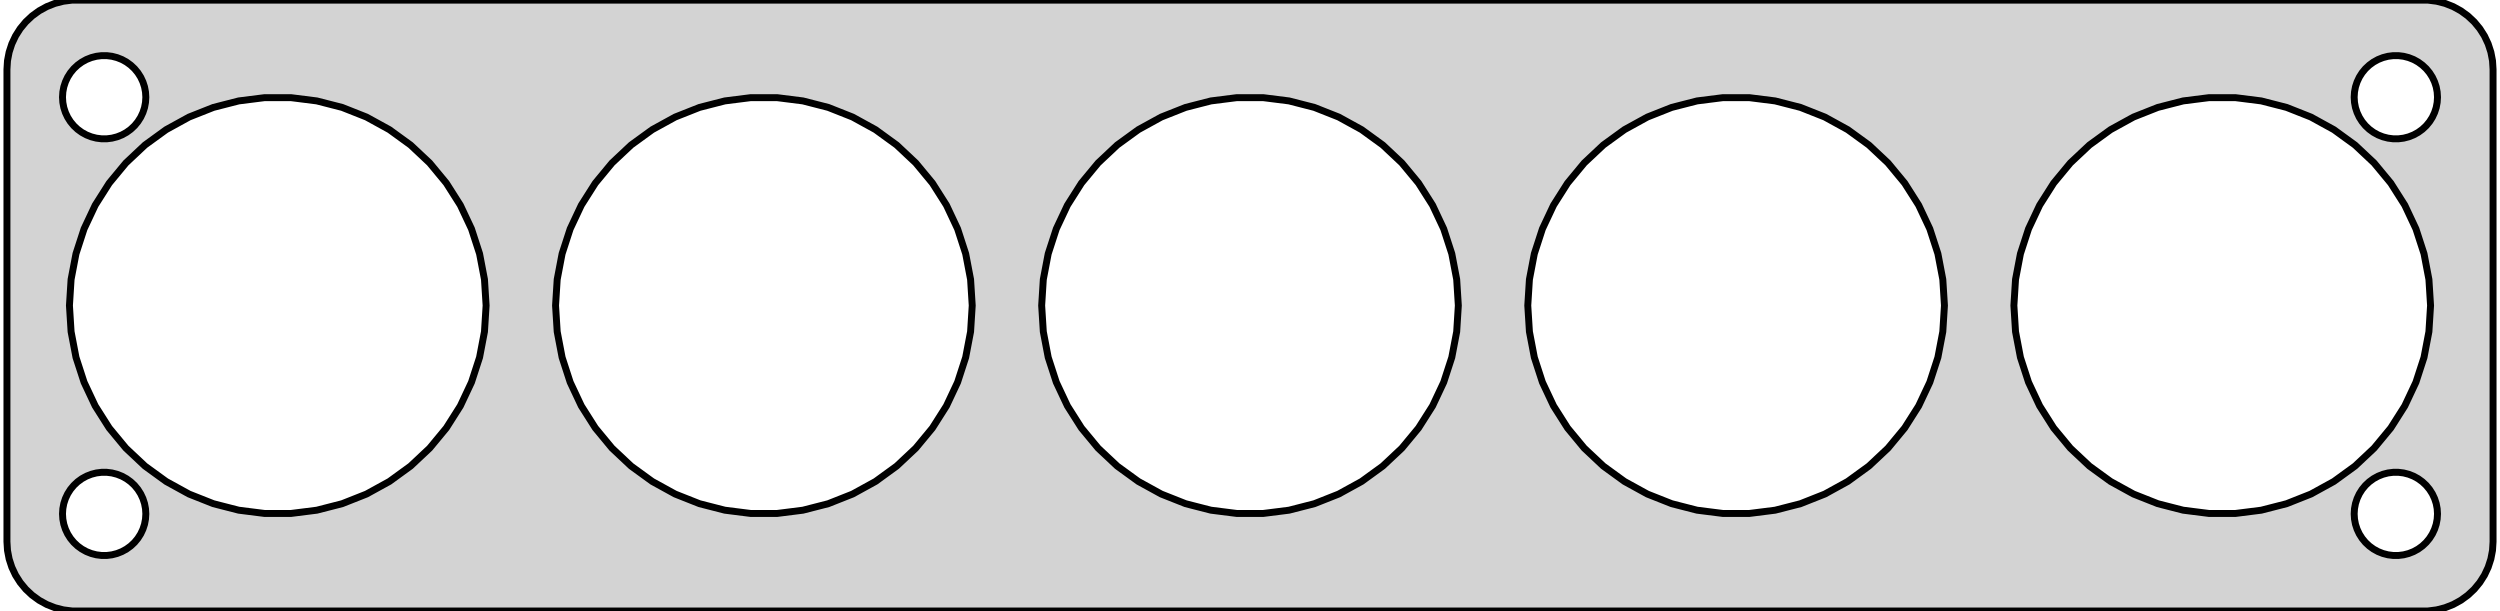 <?xml version="1.0" standalone="no"?>
<!DOCTYPE svg PUBLIC "-//W3C//DTD SVG 1.1//EN" "http://www.w3.org/Graphics/SVG/1.1/DTD/svg11.dtd">
<svg width="180mm" height="44mm" viewBox="-90 -76 180 44" xmlns="http://www.w3.org/2000/svg" version="1.1">
<title>OpenSCAD Model</title>
<path d="
M 85.437,-32.089 L 86.045,-32.245 L 86.629,-32.476 L 87.179,-32.778 L 87.687,-33.147 L 88.145,-33.577
 L 88.545,-34.061 L 88.882,-34.591 L 89.149,-35.159 L 89.343,-35.757 L 89.461,-36.373 L 89.5,-37
 L 89.5,-71 L 89.461,-71.627 L 89.343,-72.243 L 89.149,-72.841 L 88.882,-73.409 L 88.545,-73.939
 L 88.145,-74.423 L 87.687,-74.853 L 87.179,-75.222 L 86.629,-75.524 L 86.045,-75.755 L 85.437,-75.911
 L 84.814,-75.99 L -84.814,-75.99 L -85.437,-75.911 L -86.045,-75.755 L -86.629,-75.524 L -87.179,-75.222
 L -87.687,-74.853 L -88.145,-74.423 L -88.545,-73.939 L -88.882,-73.409 L -89.149,-72.841 L -89.343,-72.243
 L -89.461,-71.627 L -89.5,-71 L -89.5,-37 L -89.461,-36.373 L -89.343,-35.757 L -89.149,-35.159
 L -88.882,-34.591 L -88.545,-34.061 L -88.145,-33.577 L -87.687,-33.147 L -87.179,-32.778 L -86.629,-32.476
 L -86.045,-32.245 L -85.437,-32.089 L -84.814,-32.01 L 84.814,-32.01 z
M 82.312,-66.006 L 81.938,-66.053 L 81.573,-66.147 L 81.223,-66.285 L 80.892,-66.467 L 80.588,-66.688
 L 80.313,-66.946 L 80.073,-67.237 L 79.871,-67.555 L 79.711,-67.896 L 79.594,-68.254 L 79.524,-68.624
 L 79.5,-69 L 79.524,-69.376 L 79.594,-69.746 L 79.711,-70.104 L 79.871,-70.445 L 80.073,-70.763
 L 80.313,-71.054 L 80.588,-71.311 L 80.892,-71.533 L 81.223,-71.715 L 81.573,-71.853 L 81.938,-71.947
 L 82.312,-71.994 L 82.688,-71.994 L 83.062,-71.947 L 83.427,-71.853 L 83.777,-71.715 L 84.108,-71.533
 L 84.412,-71.311 L 84.687,-71.054 L 84.927,-70.763 L 85.129,-70.445 L 85.289,-70.104 L 85.406,-69.746
 L 85.476,-69.376 L 85.5,-69 L 85.476,-68.624 L 85.406,-68.254 L 85.289,-67.896 L 85.129,-67.555
 L 84.927,-67.237 L 84.687,-66.946 L 84.412,-66.688 L 84.108,-66.467 L 83.777,-66.285 L 83.427,-66.147
 L 83.062,-66.053 L 82.688,-66.006 z
M -82.688,-66.006 L -83.062,-66.053 L -83.427,-66.147 L -83.777,-66.285 L -84.108,-66.467 L -84.412,-66.688
 L -84.687,-66.946 L -84.927,-67.237 L -85.129,-67.555 L -85.289,-67.896 L -85.406,-68.254 L -85.476,-68.624
 L -85.5,-69 L -85.476,-69.376 L -85.406,-69.746 L -85.289,-70.104 L -85.129,-70.445 L -84.927,-70.763
 L -84.687,-71.054 L -84.412,-71.311 L -84.108,-71.533 L -83.777,-71.715 L -83.427,-71.853 L -83.062,-71.947
 L -82.688,-71.994 L -82.312,-71.994 L -81.938,-71.947 L -81.573,-71.853 L -81.223,-71.715 L -80.892,-71.533
 L -80.588,-71.311 L -80.313,-71.054 L -80.073,-70.763 L -79.871,-70.445 L -79.711,-70.104 L -79.594,-69.746
 L -79.524,-69.376 L -79.5,-69 L -79.524,-68.624 L -79.594,-68.254 L -79.711,-67.896 L -79.871,-67.555
 L -80.073,-67.237 L -80.313,-66.946 L -80.588,-66.688 L -80.892,-66.467 L -81.223,-66.285 L -81.573,-66.147
 L -81.938,-66.053 L -82.312,-66.006 z
M 69.058,-39.03 L 67.189,-39.266 L 65.365,-39.734 L 63.613,-40.428 L 61.963,-41.335 L 60.439,-42.442
 L 59.066,-43.732 L 57.865,-45.183 L 56.855,-46.774 L 56.053,-48.478 L 55.471,-50.27 L 55.118,-52.12
 L 55,-54 L 55.118,-55.88 L 55.471,-57.73 L 56.053,-59.522 L 56.855,-61.226 L 57.865,-62.817
 L 59.066,-64.268 L 60.439,-65.558 L 61.963,-66.665 L 63.613,-67.572 L 65.365,-68.266 L 67.189,-68.734
 L 69.058,-68.97 L 70.942,-68.97 L 72.811,-68.734 L 74.635,-68.266 L 76.387,-67.572 L 78.037,-66.665
 L 79.561,-65.558 L 80.934,-64.268 L 82.135,-62.817 L 83.145,-61.226 L 83.947,-59.522 L 84.529,-57.73
 L 84.882,-55.88 L 85,-54 L 84.882,-52.12 L 84.529,-50.27 L 83.947,-48.478 L 83.145,-46.774
 L 82.135,-45.183 L 80.934,-43.732 L 79.561,-42.442 L 78.037,-41.335 L 76.387,-40.428 L 74.635,-39.734
 L 72.811,-39.266 L 70.942,-39.03 z
M 34.058,-39.03 L 32.189,-39.266 L 30.365,-39.734 L 28.613,-40.428 L 26.963,-41.335 L 25.439,-42.442
 L 24.066,-43.732 L 22.865,-45.183 L 21.855,-46.774 L 21.053,-48.478 L 20.471,-50.27 L 20.118,-52.12
 L 20,-54 L 20.118,-55.88 L 20.471,-57.73 L 21.053,-59.522 L 21.855,-61.226 L 22.865,-62.817
 L 24.066,-64.268 L 25.439,-65.558 L 26.963,-66.665 L 28.613,-67.572 L 30.365,-68.266 L 32.189,-68.734
 L 34.058,-68.97 L 35.942,-68.97 L 37.811,-68.734 L 39.635,-68.266 L 41.387,-67.572 L 43.037,-66.665
 L 44.561,-65.558 L 45.934,-64.268 L 47.135,-62.817 L 48.145,-61.226 L 48.947,-59.522 L 49.529,-57.73
 L 49.882,-55.88 L 50,-54 L 49.882,-52.12 L 49.529,-50.27 L 48.947,-48.478 L 48.145,-46.774
 L 47.135,-45.183 L 45.934,-43.732 L 44.561,-42.442 L 43.037,-41.335 L 41.387,-40.428 L 39.635,-39.734
 L 37.811,-39.266 L 35.942,-39.03 z
M -70.942,-39.03 L -72.811,-39.266 L -74.635,-39.734 L -76.387,-40.428 L -78.037,-41.335 L -79.561,-42.442
 L -80.934,-43.732 L -82.135,-45.183 L -83.145,-46.774 L -83.947,-48.478 L -84.529,-50.27 L -84.882,-52.12
 L -85,-54 L -84.882,-55.88 L -84.529,-57.73 L -83.947,-59.522 L -83.145,-61.226 L -82.135,-62.817
 L -80.934,-64.268 L -79.561,-65.558 L -78.037,-66.665 L -76.387,-67.572 L -74.635,-68.266 L -72.811,-68.734
 L -70.942,-68.97 L -69.058,-68.97 L -67.189,-68.734 L -65.365,-68.266 L -63.613,-67.572 L -61.963,-66.665
 L -60.439,-65.558 L -59.066,-64.268 L -57.865,-62.817 L -56.855,-61.226 L -56.053,-59.522 L -55.471,-57.73
 L -55.118,-55.88 L -55,-54 L -55.118,-52.12 L -55.471,-50.27 L -56.053,-48.478 L -56.855,-46.774
 L -57.865,-45.183 L -59.066,-43.732 L -60.439,-42.442 L -61.963,-41.335 L -63.613,-40.428 L -65.365,-39.734
 L -67.189,-39.266 L -69.058,-39.03 z
M -0.942,-39.03 L -2.811,-39.266 L -4.635,-39.734 L -6.387,-40.428 L -8.037,-41.335 L -9.561,-42.442
 L -10.934,-43.732 L -12.135,-45.183 L -13.145,-46.774 L -13.947,-48.478 L -14.529,-50.27 L -14.882,-52.12
 L -15,-54 L -14.882,-55.88 L -14.529,-57.73 L -13.947,-59.522 L -13.145,-61.226 L -12.135,-62.817
 L -10.934,-64.268 L -9.561,-65.558 L -8.037,-66.665 L -6.387,-67.572 L -4.635,-68.266 L -2.811,-68.734
 L -0.942,-68.97 L 0.942,-68.97 L 2.811,-68.734 L 4.635,-68.266 L 6.387,-67.572 L 8.037,-66.665
 L 9.561,-65.558 L 10.934,-64.268 L 12.135,-62.817 L 13.145,-61.226 L 13.947,-59.522 L 14.529,-57.73
 L 14.882,-55.88 L 15,-54 L 14.882,-52.12 L 14.529,-50.27 L 13.947,-48.478 L 13.145,-46.774
 L 12.135,-45.183 L 10.934,-43.732 L 9.561,-42.442 L 8.037,-41.335 L 6.387,-40.428 L 4.635,-39.734
 L 2.811,-39.266 L 0.942,-39.03 z
M -35.942,-39.03 L -37.811,-39.266 L -39.635,-39.734 L -41.387,-40.428 L -43.037,-41.335 L -44.561,-42.442
 L -45.934,-43.732 L -47.135,-45.183 L -48.145,-46.774 L -48.947,-48.478 L -49.529,-50.27 L -49.882,-52.12
 L -50,-54 L -49.882,-55.88 L -49.529,-57.73 L -48.947,-59.522 L -48.145,-61.226 L -47.135,-62.817
 L -45.934,-64.268 L -44.561,-65.558 L -43.037,-66.665 L -41.387,-67.572 L -39.635,-68.266 L -37.811,-68.734
 L -35.942,-68.97 L -34.058,-68.97 L -32.189,-68.734 L -30.365,-68.266 L -28.613,-67.572 L -26.963,-66.665
 L -25.439,-65.558 L -24.066,-64.268 L -22.865,-62.817 L -21.855,-61.226 L -21.053,-59.522 L -20.471,-57.73
 L -20.118,-55.88 L -20,-54 L -20.118,-52.12 L -20.471,-50.27 L -21.053,-48.478 L -21.855,-46.774
 L -22.865,-45.183 L -24.066,-43.732 L -25.439,-42.442 L -26.963,-41.335 L -28.613,-40.428 L -30.365,-39.734
 L -32.189,-39.266 L -34.058,-39.03 z
M -82.688,-36.006 L -83.062,-36.053 L -83.427,-36.147 L -83.777,-36.285 L -84.108,-36.467 L -84.412,-36.688
 L -84.687,-36.946 L -84.927,-37.237 L -85.129,-37.555 L -85.289,-37.896 L -85.406,-38.254 L -85.476,-38.624
 L -85.5,-39 L -85.476,-39.376 L -85.406,-39.746 L -85.289,-40.104 L -85.129,-40.445 L -84.927,-40.763
 L -84.687,-41.054 L -84.412,-41.312 L -84.108,-41.533 L -83.777,-41.715 L -83.427,-41.853 L -83.062,-41.947
 L -82.688,-41.994 L -82.312,-41.994 L -81.938,-41.947 L -81.573,-41.853 L -81.223,-41.715 L -80.892,-41.533
 L -80.588,-41.312 L -80.313,-41.054 L -80.073,-40.763 L -79.871,-40.445 L -79.711,-40.104 L -79.594,-39.746
 L -79.524,-39.376 L -79.5,-39 L -79.524,-38.624 L -79.594,-38.254 L -79.711,-37.896 L -79.871,-37.555
 L -80.073,-37.237 L -80.313,-36.946 L -80.588,-36.688 L -80.892,-36.467 L -81.223,-36.285 L -81.573,-36.147
 L -81.938,-36.053 L -82.312,-36.006 z
M 82.312,-36.006 L 81.938,-36.053 L 81.573,-36.147 L 81.223,-36.285 L 80.892,-36.467 L 80.588,-36.688
 L 80.313,-36.946 L 80.073,-37.237 L 79.871,-37.555 L 79.711,-37.896 L 79.594,-38.254 L 79.524,-38.624
 L 79.5,-39 L 79.524,-39.376 L 79.594,-39.746 L 79.711,-40.104 L 79.871,-40.445 L 80.073,-40.763
 L 80.313,-41.054 L 80.588,-41.312 L 80.892,-41.533 L 81.223,-41.715 L 81.573,-41.853 L 81.938,-41.947
 L 82.312,-41.994 L 82.688,-41.994 L 83.062,-41.947 L 83.427,-41.853 L 83.777,-41.715 L 84.108,-41.533
 L 84.412,-41.312 L 84.687,-41.054 L 84.927,-40.763 L 85.129,-40.445 L 85.289,-40.104 L 85.406,-39.746
 L 85.476,-39.376 L 85.5,-39 L 85.476,-38.624 L 85.406,-38.254 L 85.289,-37.896 L 85.129,-37.555
 L 84.927,-37.237 L 84.687,-36.946 L 84.412,-36.688 L 84.108,-36.467 L 83.777,-36.285 L 83.427,-36.147
 L 83.062,-36.053 L 82.688,-36.006 z
" stroke="black" fill="lightgray" stroke-width="0.5"/>
</svg>
